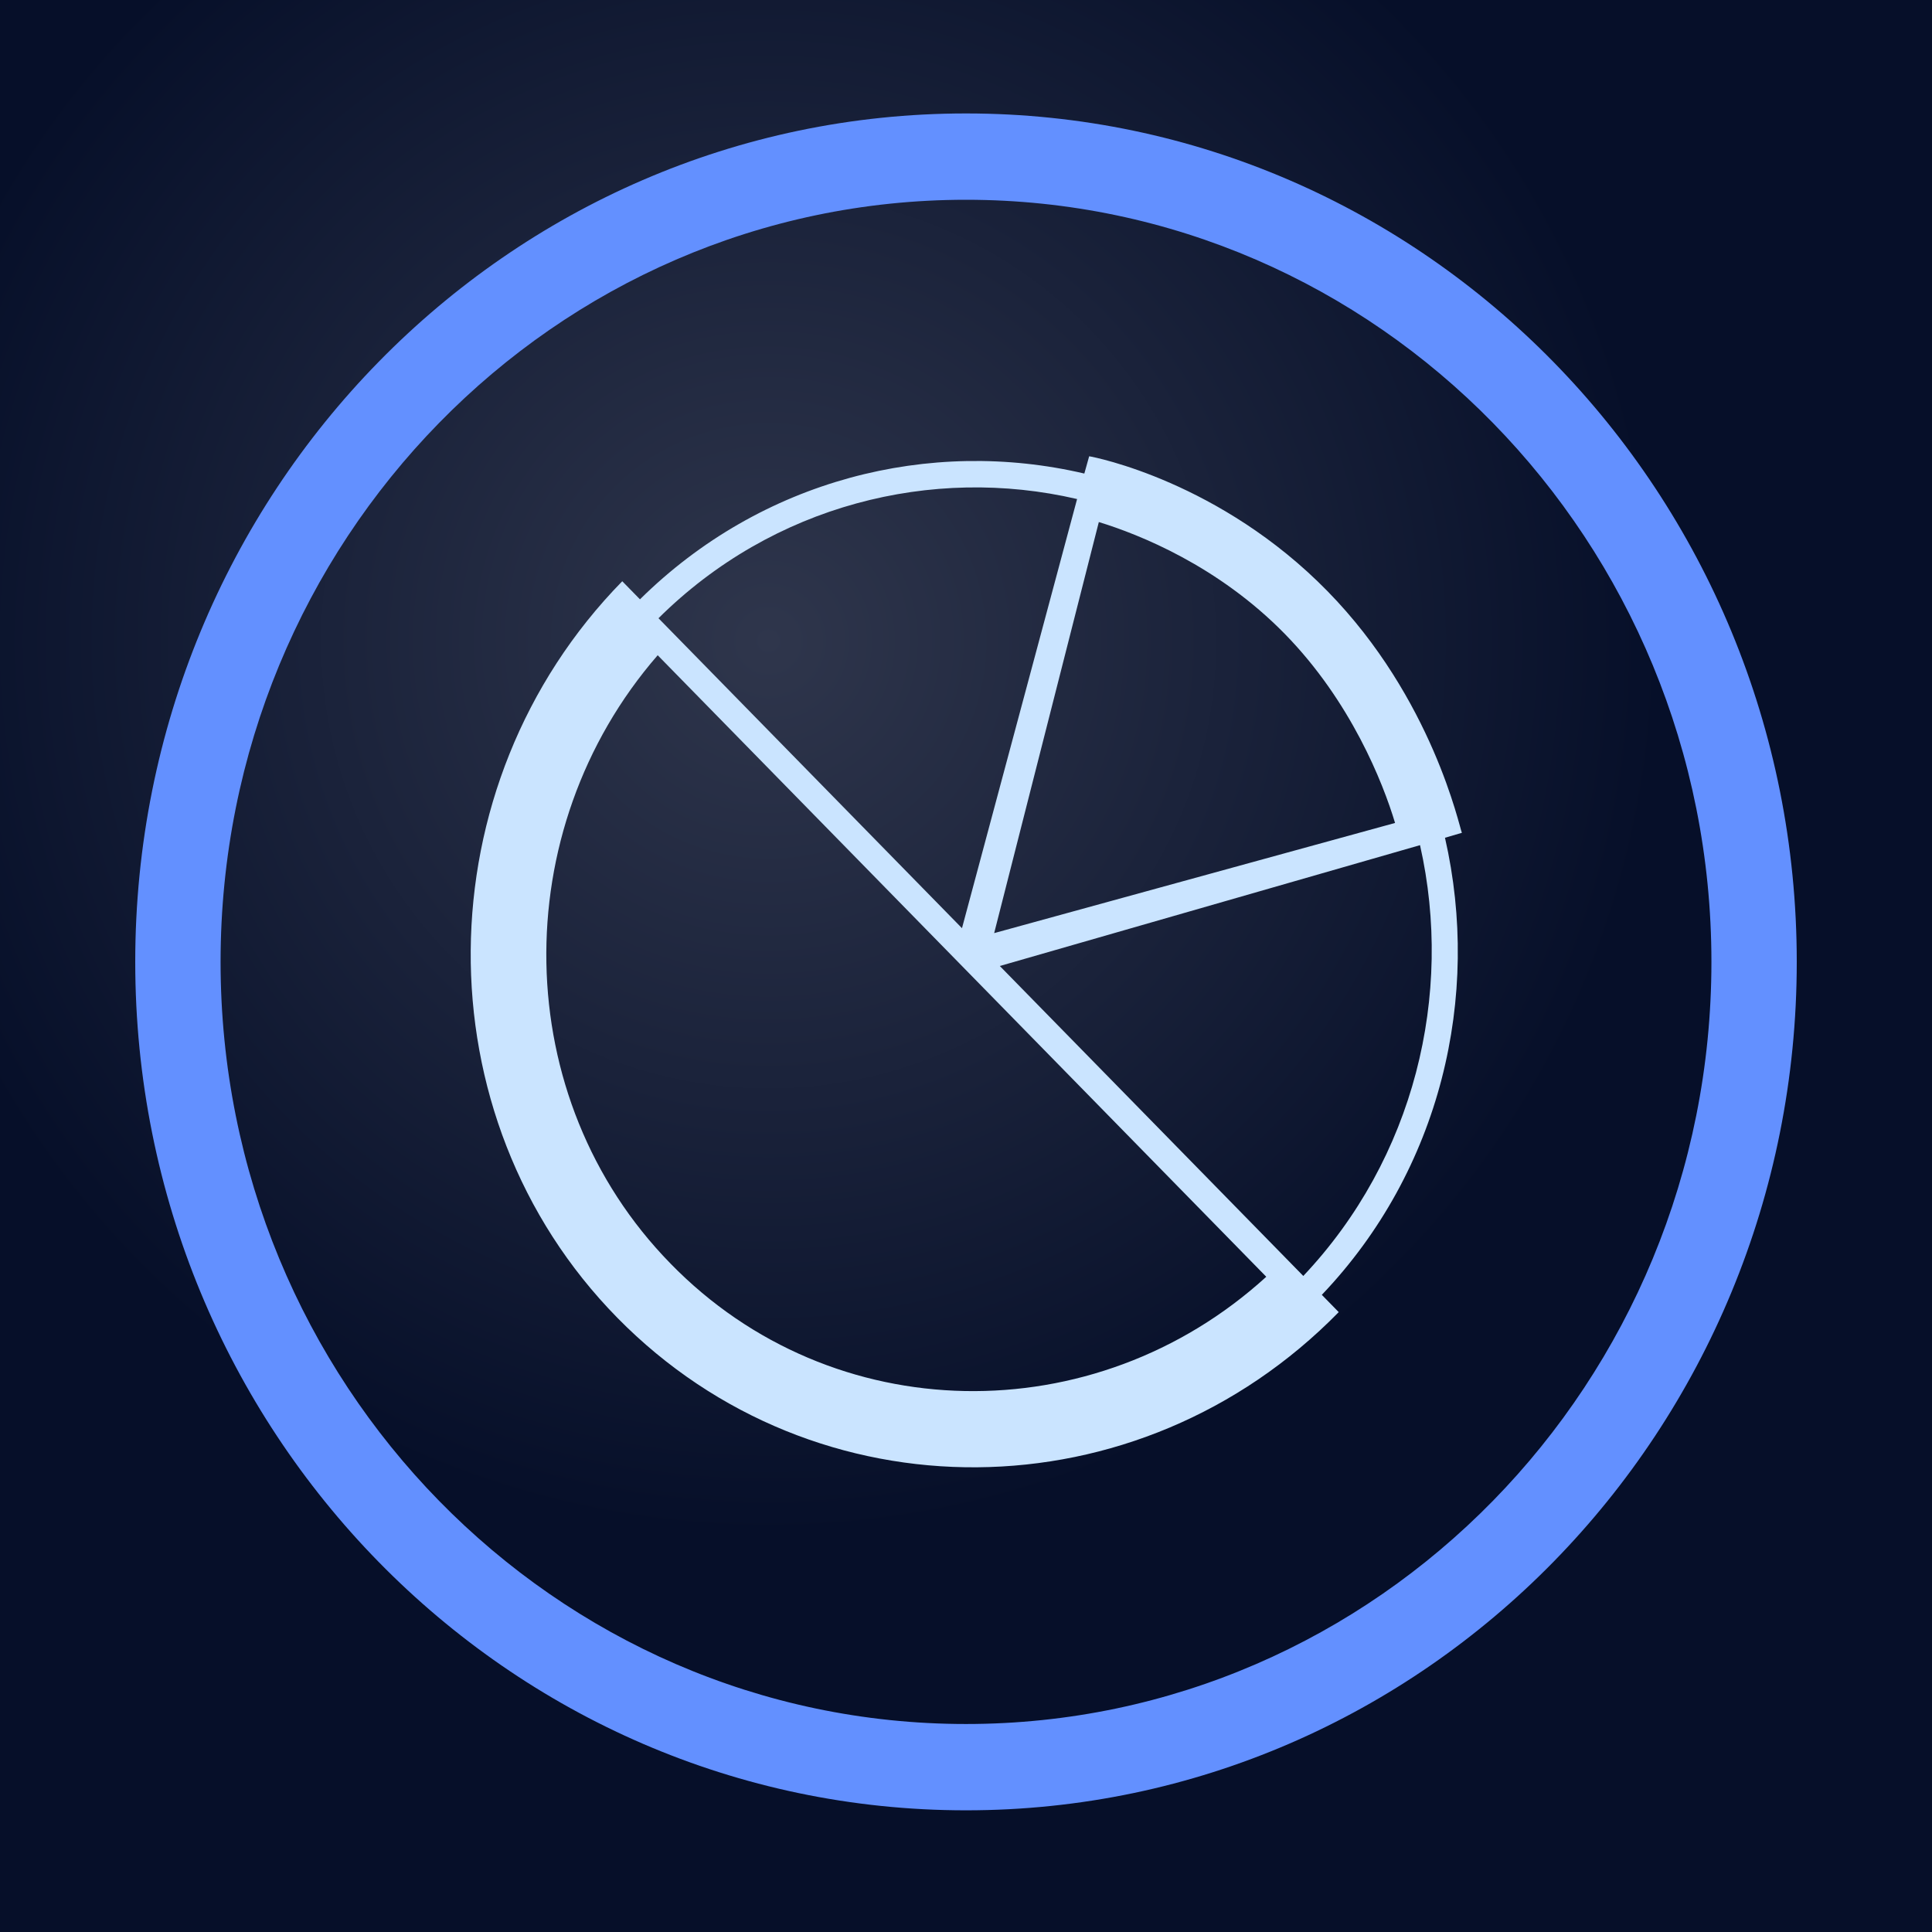 <?xml version="1.0" encoding="UTF-8"?>
<svg width="100px" height="100px" viewBox="0 0 100 100" version="1.1" xmlns="http://www.w3.org/2000/svg" xmlns:xlink="http://www.w3.org/1999/xlink">
    <!-- Generator: Sketch 42 (36781) - http://www.bohemiancoding.com/sketch -->
    <title>audience-manager</title>
    <desc>Created with Sketch.</desc>
    <defs>
        <radialGradient cx="39.868%" cy="33.311%" fx="39.868%" fy="33.311%" r="59.914%" id="radialGradient-1">
            <stop stop-color="#2F364C" offset="0%"></stop>
            <stop stop-color="#060F29" offset="76.69%"></stop>
        </radialGradient>
    </defs>
    <g id="Symbols" stroke="none" stroke-width="1" fill="none" fill-rule="evenodd">
        <g id="audience-manager">
            <g id="audience-manager-icon-hover">
                <g id="Brush">
                    <rect id="Rectangle-path" fill="url(#radialGradient-1)" x="0" y="0" width="100" height="100"></rect>
                    <path d="M7,49.787 C7,74.043 26.25,93.702 50,93.702 C73.75,93.702 93,74.043 93,49.787 C93,25.532 73.75,5.872 50,5.872 C26.25,5.872 7,25.532 7,49.787 Z M11.417,49.787 C11.417,28 28.708,10.34 50,10.34 C71.292,10.34 88.583,28 88.583,49.787 C88.583,71.574 71.292,89.234 50,89.234 C28.708,89.234 11.417,71.574 11.417,49.787 Z" id="Shape" fill="#6390FF"></path>
                    <path d="M68.708,30.596 C63.167,24.936 56.667,23.66 56.375,23.617 L56.125,24.511 C48.125,22.638 39.417,24.809 33.125,31.021 L32.208,30.085 C21.875,40.638 21.708,57.787 31.958,68.213 C42.208,78.638 58.917,78.511 69.292,67.915 L68.417,67.021 C74.583,60.553 76.667,51.574 74.792,43.362 L75.667,43.106 C75.542,42.851 74.167,36.17 68.708,30.596 Z M51.458,48.298 L56.875,27.021 C58.958,27.66 63.042,29.277 66.5,32.809 C69.917,36.298 71.583,40.511 72.208,42.596 L51.458,48.298 Z M55.75,25.83 L49.792,48.043 L34.083,32 C40,26.128 48.25,24.085 55.75,25.83 Z M65.542,66.085 C56.667,74.17 43.083,74 34.708,65.404 C26.333,56.851 26.167,42.979 34.042,33.915 L65.542,66.085 Z M67.458,66.043 L51.75,50 L73.5,43.745 C75.25,51.489 73.208,59.957 67.458,66.043 Z" id="Shape" fill="#CAE4FF"></path>
                </g>
            </g>
        </g>
    </g>
</svg>
